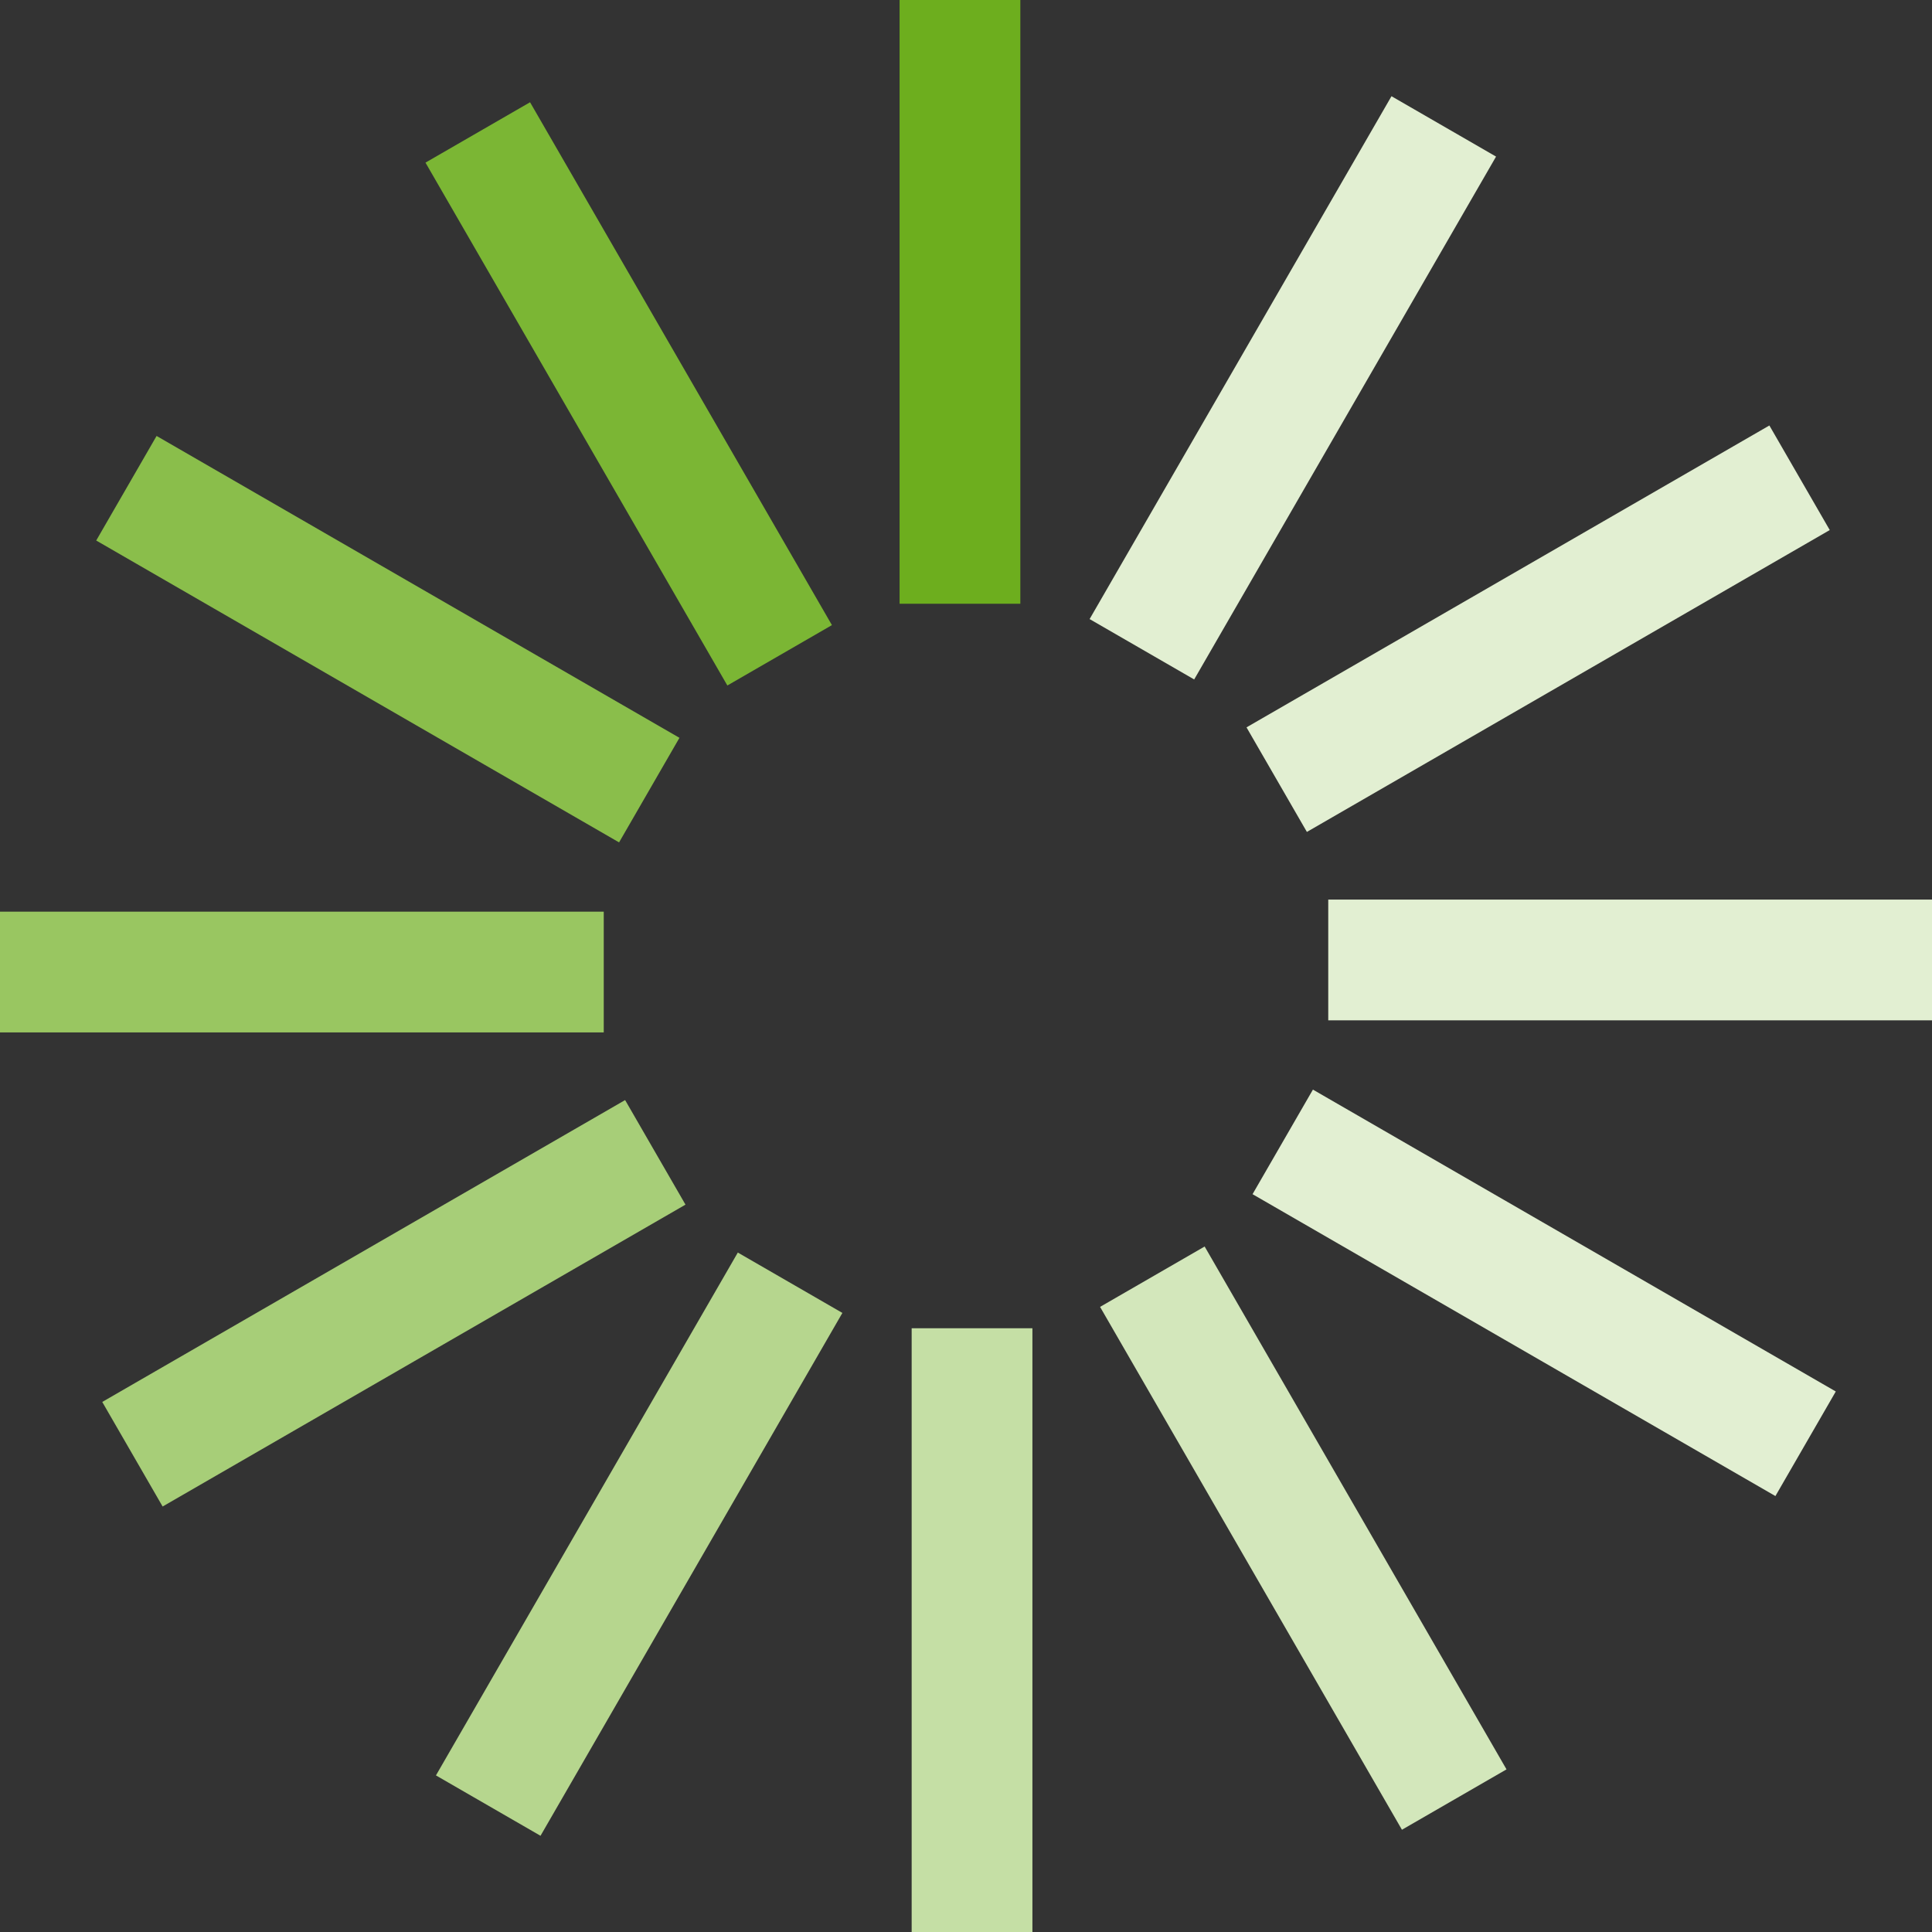 <?xml version="1.0" encoding="UTF-8" standalone="no"?><svg xmlns:svg="http://www.w3.org/2000/svg" xmlns="http://www.w3.org/2000/svg" xmlns:xlink="http://www.w3.org/1999/xlink" version="1.0" width="64px" height="64px" viewBox="0 0 128 128" xml:space="preserve"><rect x="0" y="0" width="128" height="128" fill="#333333" stroke="none"/><g><path d="M59.6 0h8v40h-8V0z" fill="#6dae1e"/><path d="M59.6 0h8v40h-8V0z" fill="#e2efd2" transform="rotate(30 64 64)"/><path d="M59.6 0h8v40h-8V0z" fill="#e2efd2" transform="rotate(60 64 64)"/><path d="M59.6 0h8v40h-8V0z" fill="#e2efd2" transform="rotate(90 64 64)"/><path d="M59.6 0h8v40h-8V0z" fill="#e2efd2" transform="rotate(120 64 64)"/><path d="M59.6 0h8v40h-8V0z" fill="#d3e7bb" transform="rotate(150 64 64)"/><path d="M59.6 0h8v40h-8V0z" fill="#c5dfa5" transform="rotate(180 64 64)"/><path d="M59.6 0h8v40h-8V0z" fill="#b6d68e" transform="rotate(210 64 64)"/><path d="M59.6 0h8v40h-8V0z" fill="#a7ce78" transform="rotate(240 64 64)"/><path d="M59.6 0h8v40h-8V0z" fill="#99c661" transform="rotate(270 64 64)"/><path d="M59.6 0h8v40h-8V0z" fill="#8abe4b" transform="rotate(300 64 64)"/><path d="M59.6 0h8v40h-8V0z" fill="#7bb634" transform="rotate(330 64 64)"/><animateTransform attributeName="transform" type="rotate" values="0 64 64;30 64 64;60 64 64;90 64 64;120 64 64;150 64 64;180 64 64;210 64 64;240 64 64;270 64 64;300 64 64;330 64 64" calcMode="discrete" dur="1080ms" repeatCount="indefinite"></animateTransform></g></svg>